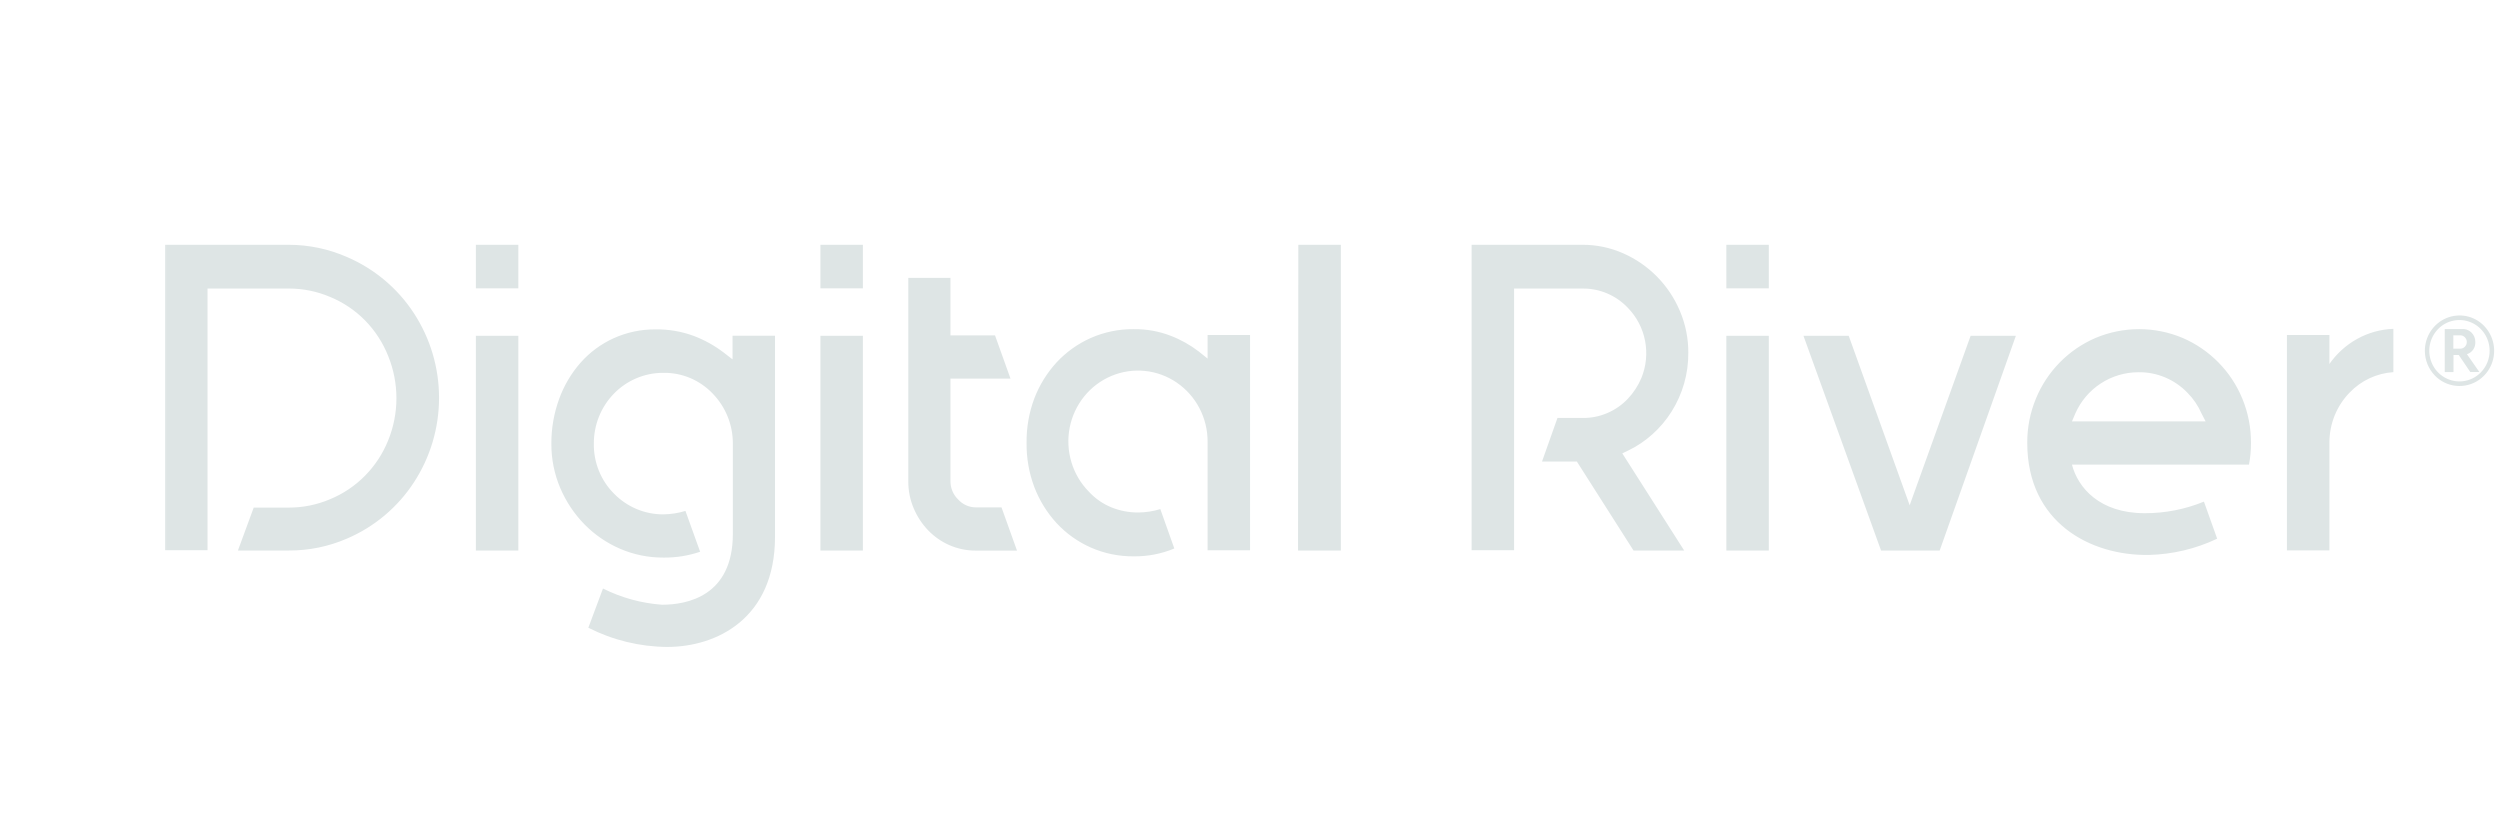 <svg width="157" height="52" viewBox="0 0 157 52" fill="none" xmlns="http://www.w3.org/2000/svg">
<g clip-path="url(#clip0_36_11)">
<mask id="mask0_36_11" style="mask-type:luminance" maskUnits="userSpaceOnUse" x="10" y="8" width="218" height="40">
<path d="M10 8H228V48H10V8Z" fill="white"/>
</mask>
<g mask="url(#mask0_36_11)">
<path d="M14.942 34.572H18.138C19.396 34.578 20.642 34.322 21.796 33.821C23.515 33.085 24.976 31.856 25.996 30.289C27.026 28.711 27.573 26.867 27.572 24.982C27.573 23.098 27.026 21.254 25.996 19.675C24.976 18.109 23.514 16.88 21.796 16.143C20.643 15.636 19.398 15.374 18.138 15.373H10.366V34.553H13.033V18.12H18.138C19.026 18.119 19.906 18.297 20.723 18.644C21.55 18.983 22.3 19.486 22.926 20.124C23.557 20.766 24.051 21.529 24.381 22.366C25.067 24.059 25.067 25.953 24.381 27.646C24.048 28.48 23.552 29.238 22.921 29.877C22.296 30.512 21.548 31.014 20.723 31.353C19.906 31.7 19.026 31.879 18.138 31.877H15.933L14.942 34.571V34.572ZM29.885 34.572H32.552V21.087H29.885V34.572ZM29.885 18.106H32.552V15.372H29.885V18.106ZM36.948 39.422C38.483 40.202 40.177 40.615 41.898 40.628C45.008 40.628 48.671 38.838 48.671 33.708V21.086H46.004V22.569L45.454 22.144C44.884 21.709 44.254 21.358 43.584 21.101C42.807 20.813 41.984 20.672 41.155 20.685C40.255 20.68 39.365 20.869 38.542 21.239C37.744 21.601 37.031 22.128 36.452 22.786C35.867 23.454 35.413 24.225 35.112 25.06C34.786 25.958 34.621 26.907 34.626 27.863C34.62 28.821 34.811 29.77 35.185 30.651C35.548 31.501 36.063 32.274 36.705 32.93C37.344 33.58 38.103 34.101 38.94 34.462C39.798 34.832 40.72 35.02 41.65 35.016H41.71C42.478 35.021 43.241 34.897 43.968 34.65L43.045 32.085C42.593 32.224 42.124 32.297 41.651 32.302C41.079 32.304 40.513 32.191 39.985 31.97C39.455 31.748 38.974 31.422 38.571 31.012C38.158 30.602 37.832 30.112 37.613 29.572C37.393 29.03 37.284 28.448 37.293 27.863C37.29 27.284 37.398 26.709 37.613 26.17C37.827 25.634 38.144 25.145 38.545 24.73C38.945 24.316 39.422 23.987 39.947 23.762C40.472 23.537 41.036 23.418 41.607 23.414H41.666C42.24 23.405 42.81 23.516 43.339 23.738C43.871 23.962 44.351 24.293 44.75 24.709C45.568 25.549 46.025 26.676 46.023 27.849V33.529C46.023 37.433 43.153 37.977 41.578 37.977C40.286 37.885 39.025 37.539 37.867 36.959L36.948 39.421V39.422ZM51.522 34.572H54.189V21.087H51.522V34.572ZM51.522 18.106H54.189V15.372H51.522V18.106ZM57.041 17.448V30.232C57.038 30.81 57.151 31.382 57.376 31.912C57.593 32.429 57.901 32.9 58.285 33.302C58.667 33.699 59.123 34.017 59.625 34.236C60.146 34.464 60.709 34.58 61.277 34.577H63.867L62.895 31.863H61.282C61.073 31.863 60.867 31.819 60.676 31.734C60.485 31.649 60.314 31.524 60.174 31.369C60.019 31.22 59.896 31.041 59.813 30.843C59.729 30.645 59.687 30.432 59.689 30.217V23.776H63.459L62.487 21.062H59.689V17.448H57.041ZM71.197 20.671C70.269 20.662 69.35 20.851 68.501 21.225C67.693 21.584 66.966 22.102 66.363 22.748C65.754 23.41 65.276 24.182 64.955 25.022C64.621 25.916 64.456 26.865 64.469 27.82C64.458 28.765 64.623 29.704 64.955 30.588C65.277 31.43 65.755 32.202 66.363 32.862C66.966 33.509 67.693 34.026 68.501 34.384C69.35 34.758 70.269 34.947 71.197 34.938C72.072 34.95 72.94 34.782 73.747 34.444L72.868 31.972C72.416 32.11 71.946 32.182 71.474 32.185C70.9 32.187 70.331 32.078 69.798 31.863C69.258 31.642 68.774 31.305 68.379 30.875C67.868 30.356 67.492 29.719 67.283 29.02C67.073 28.319 67.036 27.578 67.175 26.859C67.315 26.14 67.627 25.468 68.083 24.901C68.537 24.336 69.124 23.893 69.791 23.611C70.456 23.331 71.18 23.221 71.897 23.294C72.615 23.366 73.302 23.618 73.897 24.025C74.497 24.435 74.987 24.986 75.323 25.63C75.662 26.277 75.838 26.998 75.837 27.73V34.557H78.503V21.037H75.837V22.52L75.283 22.075C74.746 21.662 74.152 21.329 73.519 21.087C72.785 20.803 72.004 20.663 71.217 20.672H71.197V20.671ZM81.516 34.572H84.206V15.372H81.535L81.516 34.572ZM102.585 34.572H105.766L101.88 28.472L102.23 28.304C102.794 28.035 103.316 27.685 103.78 27.266C104.242 26.851 104.644 26.373 104.975 25.847C105.671 24.742 106.036 23.46 106.025 22.154C106.031 21.25 105.85 20.355 105.495 19.524C104.815 17.911 103.545 16.618 101.943 15.911C101.13 15.551 100.249 15.367 99.359 15.372H92.417V34.552H95.084V18.121H99.388C99.917 18.115 100.441 18.219 100.928 18.426C101.417 18.634 101.858 18.94 102.225 19.326C102.782 19.896 103.16 20.617 103.31 21.4C103.462 22.185 103.382 22.996 103.08 23.736C102.877 24.219 102.59 24.661 102.23 25.041C101.864 25.428 101.422 25.735 100.931 25.943C100.444 26.151 99.918 26.255 99.388 26.248H97.809L96.838 28.986H99.028L102.585 34.572ZM108.415 34.572H111.081V21.087H108.414L108.415 34.572ZM108.415 18.106H111.081V15.372H108.414L108.415 18.106ZM118.13 34.572H121.812L126.597 21.087H123.756L119.927 31.73L116.099 21.087H113.257L118.13 34.572ZM130.163 29.179H141.235C141.321 28.731 141.363 28.276 141.361 27.819C141.367 26.863 141.182 25.916 140.817 25.032C140.115 23.323 138.772 21.957 137.076 21.225C136.209 20.859 135.277 20.671 134.336 20.671C133.395 20.671 132.463 20.859 131.596 21.225C129.9 21.957 128.558 23.323 127.856 25.032C127.49 25.916 127.305 26.864 127.312 27.82C127.312 32.798 131.261 34.913 134.958 34.85C136.44 34.813 137.899 34.466 139.238 33.83L138.407 31.502C137.226 31.986 135.962 32.233 134.686 32.229C131.854 32.229 130.494 30.627 130.119 29.179H130.163ZM138.514 26.465H130.119L130.328 25.971C130.665 25.2 131.22 24.544 131.924 24.084C132.628 23.623 133.451 23.377 134.292 23.376C134.867 23.367 135.437 23.478 135.966 23.7C136.496 23.922 136.977 24.253 137.377 24.67C137.748 25.044 138.046 25.485 138.257 25.97L138.514 26.465ZM146.287 22.905V21.037H143.62V34.567H146.287V27.79C146.287 26.616 146.742 25.49 147.555 24.656C148.278 23.898 149.259 23.439 150.304 23.371V20.651C149.504 20.68 148.722 20.898 148.019 21.289C147.314 21.682 146.711 22.234 146.258 22.901L146.287 22.906V22.905ZM152.281 22.031C152.281 21.593 152.407 21.164 152.646 20.8C152.883 20.437 153.222 20.152 153.621 19.982C154.018 19.813 154.457 19.768 154.881 19.852C155.304 19.937 155.692 20.148 155.993 20.457C156.298 20.77 156.506 21.164 156.59 21.592C156.675 22.02 156.633 22.464 156.47 22.869C156.308 23.273 156.03 23.619 155.671 23.865C155.254 24.151 154.75 24.28 154.247 24.231C153.745 24.182 153.275 23.958 152.921 23.597C152.511 23.179 152.282 22.617 152.281 22.031ZM156.348 22.031C156.349 21.651 156.239 21.278 156.031 20.959C155.825 20.643 155.53 20.395 155.183 20.247C154.837 20.1 154.455 20.06 154.087 20.134C153.718 20.207 153.38 20.39 153.117 20.659C152.851 20.931 152.67 21.274 152.596 21.647C152.522 22.02 152.559 22.407 152.701 22.759C152.843 23.112 153.085 23.414 153.396 23.626C153.759 23.875 154.198 23.988 154.635 23.945C155.073 23.902 155.481 23.707 155.789 23.393C156.148 23.031 156.349 22.541 156.348 22.031ZM153.53 20.667H154.574C154.686 20.654 154.799 20.665 154.907 20.699C155.014 20.734 155.112 20.792 155.194 20.869C155.277 20.947 155.343 21.041 155.387 21.146C155.431 21.251 155.452 21.364 155.449 21.478C155.459 21.647 155.413 21.814 155.318 21.953C155.223 22.092 155.085 22.194 154.924 22.243L155.702 23.361H155.133L154.409 22.293H154.079V23.366H153.53V20.667ZM154.502 21.897C154.557 21.897 154.61 21.886 154.661 21.865C154.711 21.844 154.756 21.813 154.794 21.774C154.872 21.695 154.915 21.588 154.915 21.477C154.915 21.366 154.872 21.26 154.794 21.18C154.756 21.141 154.711 21.11 154.661 21.089C154.61 21.068 154.557 21.057 154.502 21.057H154.069V21.897H154.502Z" fill="#DEE5E5"/>
</g>
</g>
<defs>
<clipPath id="clip0_36_11">
<rect width="157" height="52" fill="white"/>
</clipPath>
</defs>
</svg>
